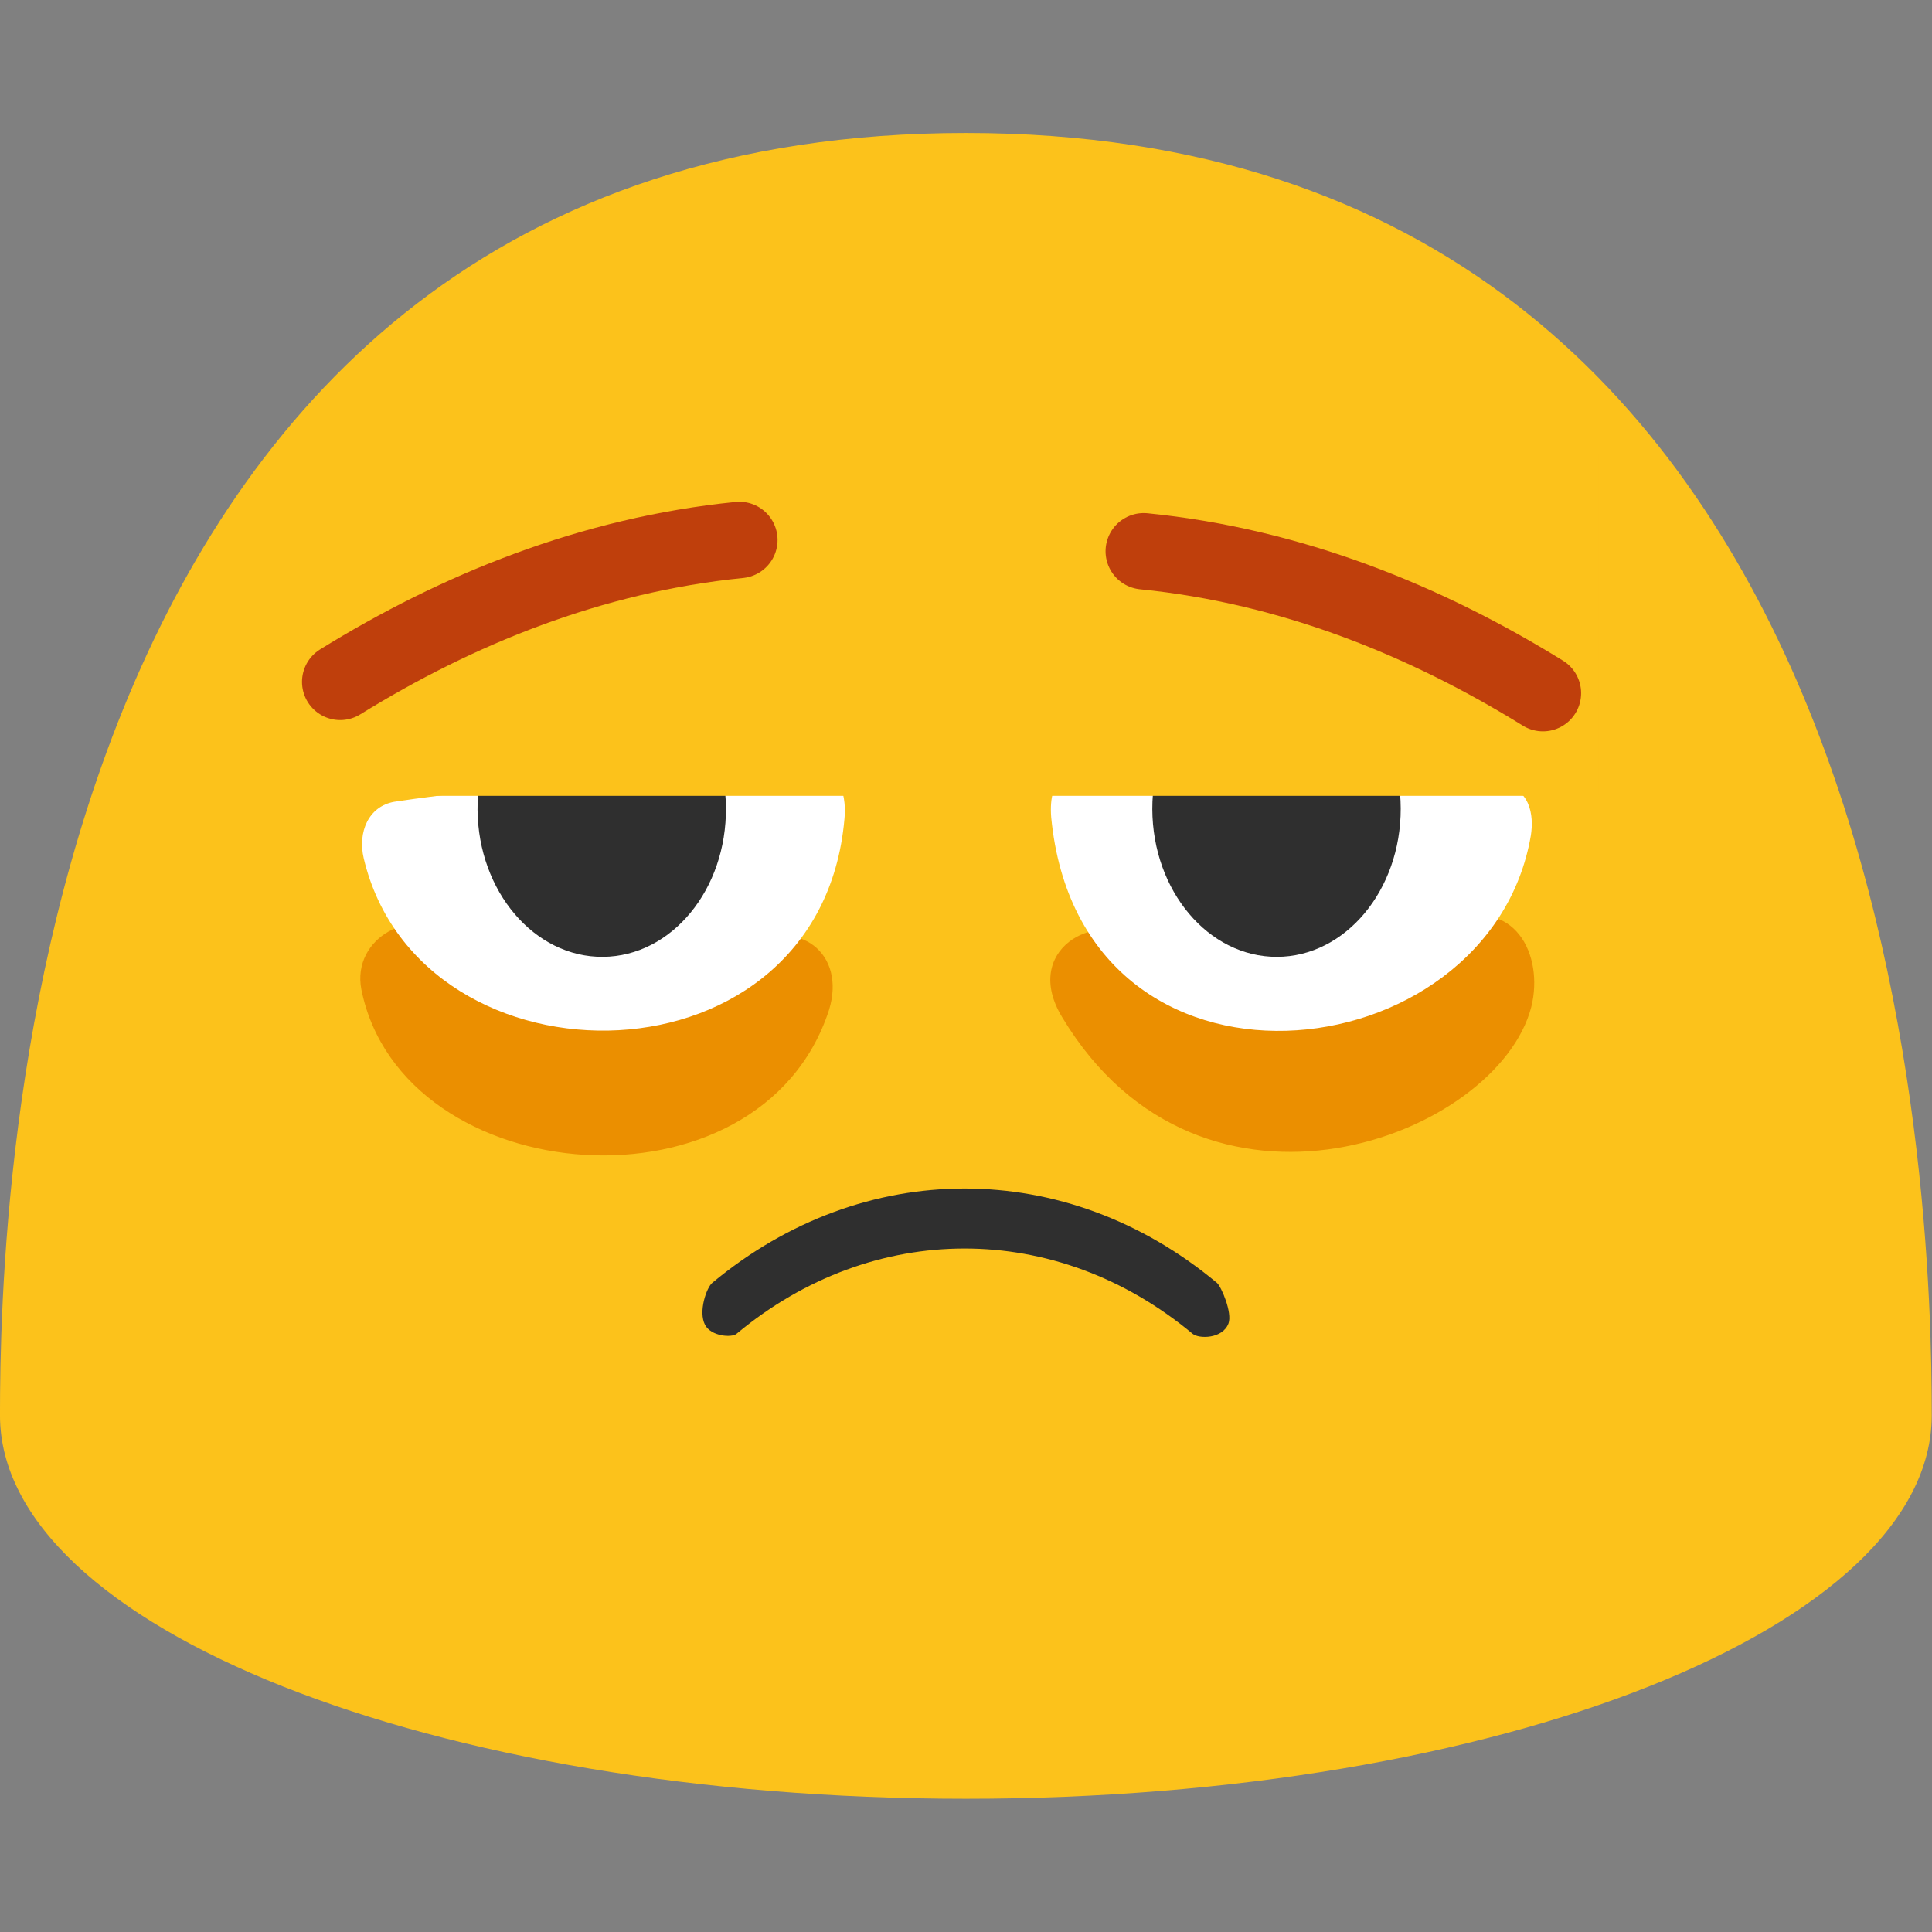 <?xml version="1.0" encoding="UTF-8"?>
<svg width="119.89" height="119.89" version="1.1" viewBox="0 0 119.89 119.89" xmlns="http://www.w3.org/2000/svg">
 <rect x="0" y="0" width="119.89" height="119.89" fill="#808080" stroke="none"/>
 <g transform="matrix(.948 0 0 .948 -4.049 -4.053)">
  <g transform="translate(-172.5,-112.5)">
   <g data-paper-data='{"isPaintingLayer":true}'>
    <g stroke-miterlimit="10">
     <path d="m303.22 209.42c0 13.86-28.29 25.1-63.22 25.1-34.92 0-63.23-11.24-63.23-25.1 0-13.87 1.47-83.94 63.23-83.94 61.77 0 63.22 70.06 63.22 83.94" fill="#fcc21b"/>
     <path d="m256.43 200.75c0.284 0.238 1.017 1.954 0.757 2.654-0.379 1.017-1.935 1.023-2.347 0.681-8.929-7.444-20.928-7.444-29.857 0-0.325 0.27-1.674 0.164-2.065-0.593-0.447-0.865 0.104-2.433 0.475-2.741 4.944-4.116 10.732-6.177 16.521-6.177s11.577 2.055 16.516 6.177z" fill="#2f2f2f" data-paper-data='{"index":null}'/>
     <path d="m271.57 177.16c4.292-1.812 6.294 2.098 5.436 5.531-2.193 8.488-21.553 15.926-30.708 0.668-2.67-4.387 2.193-7.057 4.959-5.054 7.343 5.341 15.926 0.668 20.313-1.144zm-65.517 0.954c-2.098-2.098-6.294 0-5.627 3.433 2.67 13.256 26.131 15.163 30.613 1.335 1.144-3.719-2.003-6.104-5.436-4.196-8.392 4.673-14.877 3.91-19.55-0.572z" fill="#eb8f00"/>
     <path d="m247.88 167.26c6.1-0.2 20.7 0.3 26.9 0.8 2.2 0.2 2.4 2.1 2.2 3.4-2.7 15.8-29.5 18.7-31.4-1.2-0.2-2.7 1.2-3 2.3-3zm-45.3 2c-1.7 0.3-2.4 2-2 3.7 3.7 15.6 30.3 15.4 31.5-3 0-1.7-0.6-3.1-2.7-3.1-4.6 0-20.3 1.4-26.8 2.4z" fill="#fff"/>
     <g fill="#2f2f2f">
      <path d="m216.25 179.41c-4.49 0.04-8.17-4.27-8.22-9.62-0.05-5.37 3.55-9.75 8.04-9.79 4.48-0.04 8.17 4.27 8.22 9.64 0.05 5.36-3.55 9.73-8.04 9.77z"/>
      <path d="m252.2 169.74c-0.01-5.37 3.63-9.72 8.12-9.73 4.48-0.01 8.13 4.32 8.14 9.69 0.01 5.35-3.62 9.7-8.1 9.71-4.49 0.01-8.14-4.32-8.16-9.67z"/>
     </g>
     <path d="m195.03 168.87v-22.4h86.4v22.4z" fill="#fcc21b" stroke-width="0"/>
    </g>
    <path d="m199.04 161.41c7.642-4.729 16.43-8.319 26.129-9.289" fill="none" fill-rule="evenodd" stroke="#bf3f0c" stroke-linecap="round" stroke-linejoin="round" stroke-miterlimit="1.5" stroke-width="5"/>
    <path d="m251.64 152.86c9.699 0.97 18.486 4.559 26.129 9.289" fill="none" fill-rule="evenodd" stroke="#bf3f0c" stroke-linecap="round" stroke-linejoin="round" stroke-miterlimit="1.5" stroke-width="5" data-paper-data='{"index":null}'/>
   </g>
  </g>
 </g>
</svg>
